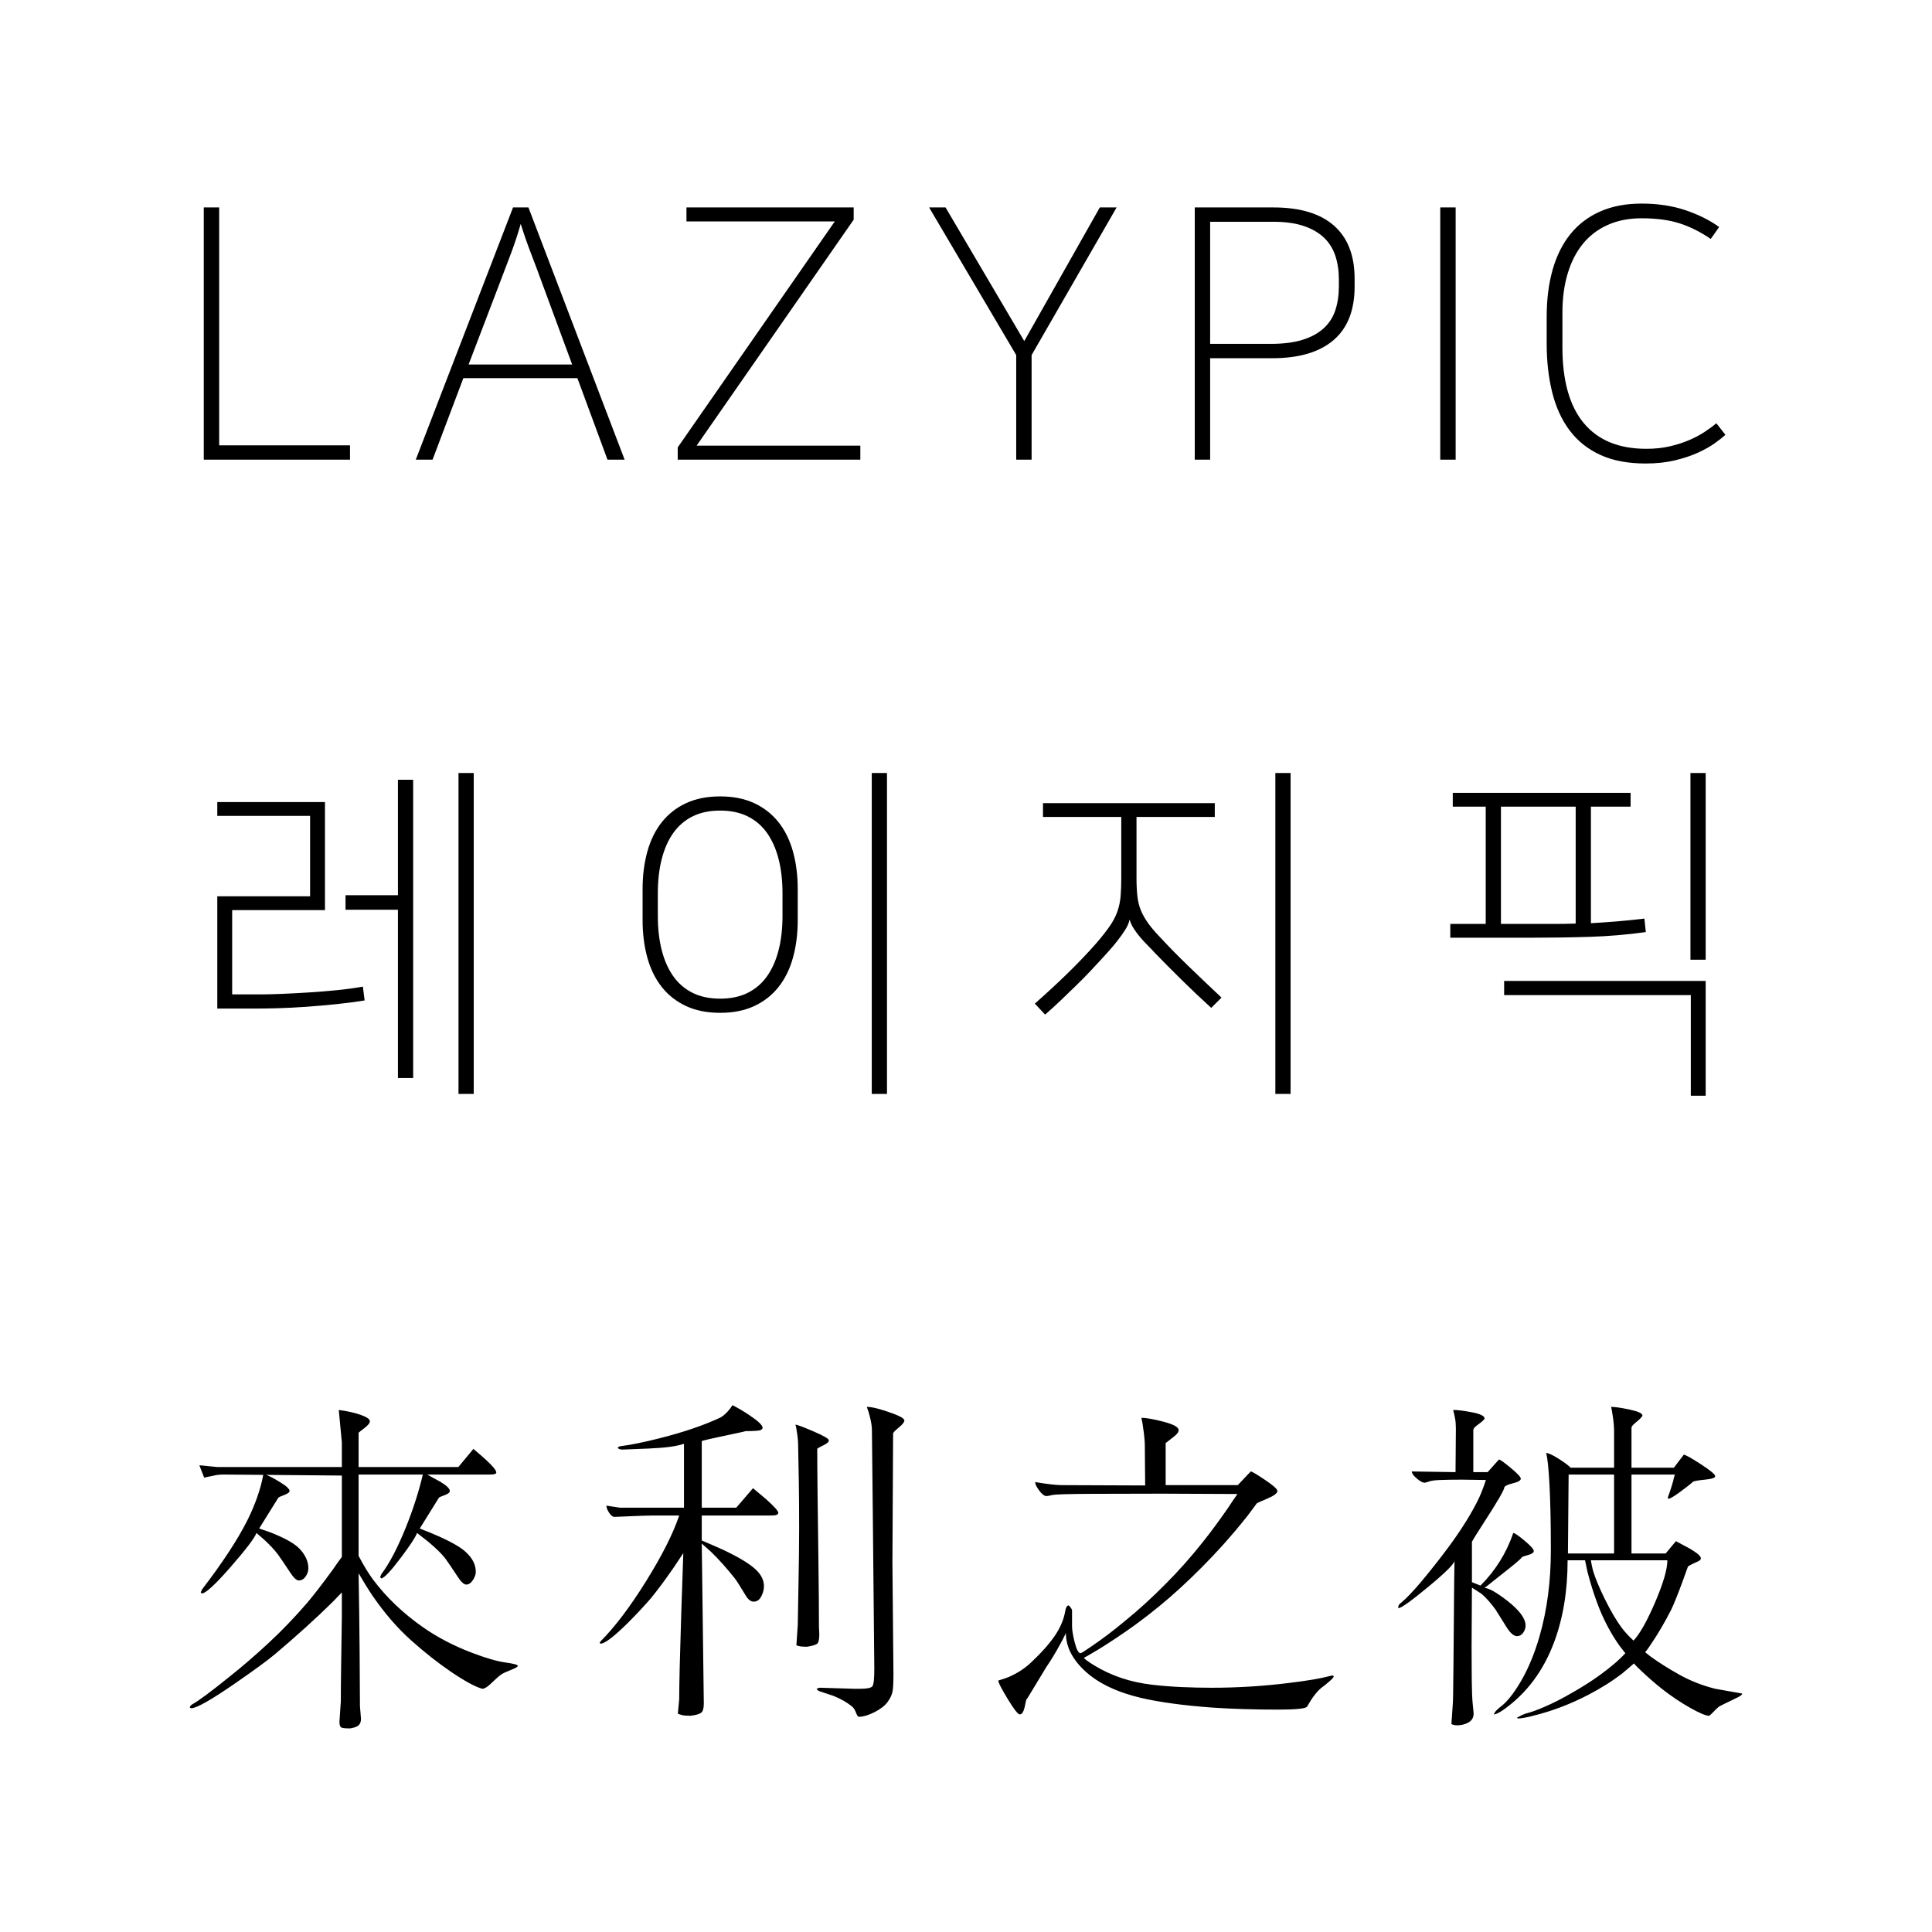 <?xml version="1.0"?>
<svg version="1.1" xmlns="http://www.w3.org/2000/svg" xmlns:xlink="http://www.w3.org/1999/xlink" width="400" height="400">
    <desc iVinci="yes" version="4.6" gridStep="20" showGrid="no" snapToGrid="no" codePlatform="0"/>
    <g id="Layer1" name="Layer 1" visibility="hidden" opacity="1">
        <g id="Shape1">
            <desc shapeID="1" type="0" basicInfo-basicType="1" basicInfo-roundedRectRadius="12" basicInfo-polygonSides="6" basicInfo-starPoints="5" bounding="rect(-3.624,-375.367,7.248,750.734)" text="" font-familyName="나눔스퀘어" font-pixelSize="100" font-bold="0" font-underline="0" font-alignment="1" strokeStyle="0" markerStart="0" markerEnd="0" shadowEnabled="0" shadowOffsetX="0" shadowOffsetY="2" shadowBlur="4" shadowOpacity="160" blurEnabled="0" blurRadius="4" transform="matrix(1,0,0,1,300,310.649)" pers-center="0,0" pers-size="0,0" pers-start="0,0" pers-end="0,0" locked="0" mesh="" flag=""/>
            <path id="shapePath1" d="M296.376,-64.718 L303.624,-64.718 L303.624,686.016 L296.376,686.016 L296.376,-64.718 Z" style="stroke:none;fill-rule:evenodd;fill:#e6e6e6;fill-opacity:1;"/>
        </g>
        <g id="Shape2">
            <desc shapeID="2" type="0" basicInfo-basicType="1" basicInfo-roundedRectRadius="12" basicInfo-polygonSides="6" basicInfo-starPoints="5" bounding="rect(-3.624,-375.367,7.248,750.734)" text="" font-familyName="나눔스퀘어" font-pixelSize="100" font-bold="0" font-underline="0" font-alignment="1" strokeStyle="0" markerStart="0" markerEnd="0" shadowEnabled="0" shadowOffsetX="0" shadowOffsetY="2" shadowBlur="4" shadowOpacity="160" blurEnabled="0" blurRadius="4" transform="matrix(1,0,0,1,445.711,310.649)" pers-center="0,0" pers-size="0,0" pers-start="0,0" pers-end="0,0" locked="0" mesh="" flag=""/>
            <path id="shapePath2" d="M442.087,-64.718 L449.335,-64.718 L449.335,686.016 L442.087,686.016 L442.087,-64.718 Z" style="stroke:none;fill-rule:evenodd;fill:#e6e6e6;fill-opacity:1;"/>
        </g>
        <g id="Shape3">
            <desc shapeID="3" type="0" basicInfo-basicType="1" basicInfo-roundedRectRadius="12" basicInfo-polygonSides="6" basicInfo-starPoints="5" bounding="rect(-3.624,-375.367,7.248,750.734)" text="" font-familyName="나눔스퀘어" font-pixelSize="100" font-bold="0" font-underline="0" font-alignment="1" strokeStyle="0" markerStart="0" markerEnd="0" shadowEnabled="0" shadowOffsetX="0" shadowOffsetY="2" shadowBlur="4" shadowOpacity="160" blurEnabled="0" blurRadius="4" transform="matrix(1,0,0,1,158.431,310.649)" pers-center="0,0" pers-size="0,0" pers-start="0,0" pers-end="0,0" locked="0" mesh="" flag=""/>
            <path id="shapePath3" d="M154.807,-64.718 L162.055,-64.718 L162.055,686.016 L154.807,686.016 L154.807,-64.718 Z" style="stroke:none;fill-rule:evenodd;fill:#e6e6e6;fill-opacity:1;"/>
        </g>
        <g id="Shape4">
            <desc shapeID="4" type="0" basicInfo-basicType="1" basicInfo-roundedRectRadius="12" basicInfo-polygonSides="6" basicInfo-starPoints="5" bounding="rect(-3.624,-375.367,7.248,750.734)" text="" font-familyName="나눔스퀘어" font-pixelSize="100" font-bold="0" font-underline="0" font-alignment="1" strokeStyle="0" markerStart="0" markerEnd="0" shadowEnabled="0" shadowOffsetX="0" shadowOffsetY="2" shadowBlur="4" shadowOpacity="160" blurEnabled="0" blurRadius="4" transform="matrix(-0.003,1,-1,-0.003,287.225,354.666)" pers-center="0,0" pers-size="0,0" pers-start="0,0" pers-end="0,0" locked="0" mesh="" flag=""/>
            <path id="shapePath4" d="M662.602,352.3 L662.578,359.548 L-88.152,357.031 L-88.128,349.783 L662.602,352.3 Z" style="stroke:none;fill-rule:evenodd;fill:#e6e6e6;fill-opacity:1;"/>
        </g>
        <g id="Shape5">
            <desc shapeID="5" type="0" basicInfo-basicType="1" basicInfo-roundedRectRadius="12" basicInfo-polygonSides="6" basicInfo-starPoints="5" bounding="rect(-3.625,-375.367,7.249,750.735)" text="" font-familyName="나눔스퀘어" font-pixelSize="100" font-bold="0" font-underline="0" font-alignment="1" strokeStyle="0" markerStart="0" markerEnd="0" shadowEnabled="0" shadowOffsetX="0" shadowOffsetY="2" shadowBlur="4" shadowOpacity="160" blurEnabled="0" blurRadius="4" transform="matrix(-0.003,1,-1,-0.003,318.459,182.497)" pers-center="0,0" pers-size="0,0" pers-start="0,0" pers-end="0,0" locked="0" mesh="" flag=""/>
            <path id="shapePath5" d="M693.835,180.131 L693.811,187.38 L-56.919,184.863 L-56.895,177.615 L693.835,180.131 Z" style="stroke:none;fill-rule:evenodd;fill:#e6e6e6;fill-opacity:1;"/>
        </g>
        <g id="Shape6">
            <desc shapeID="6" type="0" basicInfo-basicType="1" basicInfo-roundedRectRadius="12" basicInfo-polygonSides="6" basicInfo-starPoints="5" bounding="rect(-3.625,-375.367,7.249,750.735)" text="" font-familyName="나눔스퀘어" font-pixelSize="100" font-bold="0" font-underline="0" font-alignment="1" strokeStyle="0" markerStart="0" markerEnd="0" shadowEnabled="0" shadowOffsetX="0" shadowOffsetY="2" shadowBlur="4" shadowOpacity="160" blurEnabled="0" blurRadius="4" transform="matrix(-0.003,1,-1,-0.003,300.001,540.193)" pers-center="0,0" pers-size="0,0" pers-start="0,0" pers-end="0,0" locked="0" mesh="" flag=""/>
            <path id="shapePath6" d="M675.377,537.827 L675.353,545.076 L-75.377,542.559 L-75.353,535.31 L675.377,537.827 Z" style="stroke:none;fill-rule:evenodd;fill:#e6e6e6;fill-opacity:1;"/>
        </g>
    </g>
    <g id="Layer2" name="gmail" opacity="1">
        <g id="Shape7">
            <desc shapeID="7" type="0" basicInfo-basicType="0" basicInfo-roundedRectRadius="12" basicInfo-polygonSides="6" basicInfo-starPoints="5" bounding="rect(-217.491,-37.15,434.981,74.3)" text="LAZYPIC" font-familyName="나눔스퀘어" font-pixelSize="100" font-bold="0" font-underline="0" font-alignment="1" strokeStyle="0" markerStart="0" markerEnd="0" shadowEnabled="0" shadowOffsetX="0" shadowOffsetY="2" shadowBlur="4" shadowOpacity="160" blurEnabled="0" blurRadius="4" transform="matrix(0.724,0,0,0.724,199.714,69.058)" pers-center="0,0" pers-size="0,0" pers-start="0,0" pers-end="0,0" locked="0" mesh="" flag=""/>
            <path id="shapePath7" d="M45.378,42.948 L45.378,92.198 L72.466,92.198 L72.466,95.168 L42.191,95.168 L42.191,42.948 L45.378,42.948 M119.544,78.292 L95.933,78.292 L89.559,95.168 L86.083,95.168 L106.218,42.948 L109.405,42.948 L129.322,95.168 L125.773,95.168 L119.544,78.292 M97.019,75.467 L118.459,75.467 L112.229,58.592 C111.457,56.468 110.684,54.403 109.912,52.4 C109.139,50.396 108.439,48.38 107.811,46.352 C107.232,48.38 106.568,50.396 105.82,52.4 C105.071,54.403 104.287,56.468 103.465,58.592 L97.019,75.467 M176.745,45.483 L144.225,92.271 L178.121,92.271 L178.121,95.168 L140.314,95.168 L140.314,92.633 L172.834,45.845 L142.125,45.845 L142.125,42.948 L176.745,42.948 L176.745,45.483 M213.584,73.512 L213.584,95.168 L210.397,95.168 L210.397,73.512 L192.362,42.948 L195.767,42.948 L212.063,70.615 L227.707,42.948 L231.183,42.948 L213.584,73.512 M247.36,42.948 L263.656,42.948 C269.16,42.948 273.337,44.203 276.186,46.714 C279.035,49.225 280.459,52.894 280.459,57.723 L280.459,59.316 C280.459,64.241 278.998,67.947 276.077,70.434 C273.156,72.921 268.943,74.164 263.439,74.164 L250.546,74.164 L250.546,95.168 L247.36,95.168 L247.36,42.948 M250.546,45.917 L250.546,71.194 L263.076,71.194 C265.684,71.194 267.881,70.917 269.668,70.361 C271.454,69.806 272.914,69.009 274.049,67.971 C275.184,66.933 275.992,65.678 276.475,64.205 C276.958,62.732 277.2,61.079 277.2,59.244 L277.2,57.868 C277.2,56.081 276.958,54.452 276.475,52.979 C275.992,51.506 275.208,50.251 274.122,49.213 C273.035,48.175 271.635,47.366 269.921,46.786 C268.206,46.207 266.119,45.917 263.656,45.917 L250.546,45.917 M301.376,42.948 L301.376,95.168 L298.189,95.168 L298.189,42.948 L301.376,42.948 M357.235,90.025 C356.704,90.508 355.967,91.088 355.026,91.764 C354.083,92.439 352.926,93.091 351.549,93.719 C350.173,94.347 348.579,94.878 346.769,95.313 C344.958,95.747 342.942,95.964 340.722,95.964 C337.051,95.964 333.925,95.373 331.342,94.19 C328.759,93.007 326.647,91.329 325.005,89.156 C323.362,86.983 322.156,84.364 321.383,81.298 C320.611,78.232 320.225,74.84 320.225,71.122 L320.225,65.545 C320.225,61.972 320.634,58.737 321.456,55.84 C322.277,52.943 323.508,50.48 325.15,48.452 C326.791,46.424 328.843,44.867 331.306,43.781 C333.768,42.694 336.617,42.151 339.852,42.151 C343.232,42.151 346.274,42.61 348.978,43.527 C351.682,44.445 353.999,45.603 355.931,47.004 L354.193,49.466 C352.068,48.018 349.919,46.943 347.746,46.243 C345.574,45.543 342.942,45.193 339.852,45.193 C337.245,45.193 334.916,45.652 332.862,46.569 C330.811,47.486 329.097,48.79 327.721,50.48 C326.344,52.17 325.294,54.222 324.57,56.636 C323.845,59.051 323.484,61.73 323.484,64.676 L323.484,71.919 C323.484,78.823 324.956,84.05 327.902,87.599 C330.846,91.148 335.168,92.922 340.867,92.922 C342.604,92.922 344.21,92.754 345.682,92.415 C347.156,92.078 348.508,91.643 349.738,91.112 C350.969,90.581 352.056,90.001 352.998,89.373 C353.939,88.746 354.724,88.166 355.352,87.635 L357.235,90.025 Z" style="stroke:none;fill-rule:evenodd;fill:#000000;fill-opacity:1;"/>
        </g>
        <g id="Shape8">
            <desc shapeID="8" type="0" basicInfo-basicType="0" basicInfo-roundedRectRadius="12" basicInfo-polygonSides="6" basicInfo-starPoints="5" bounding="rect(-210.099,-45.55,420.199,91.1)" text="레이지픽" font-familyName="나눔스퀘어" font-pixelSize="100" font-bold="0" font-underline="0" font-alignment="1" strokeStyle="0" markerStart="0" markerEnd="0" shadowEnabled="0" shadowOffsetX="0" shadowOffsetY="2" shadowBlur="4" shadowOpacity="160" blurEnabled="0" blurRadius="4" transform="matrix(0.733,0,0,0.733,199.064,193.45)" pers-center="0,0" pers-size="0,0" pers-start="0,0" pers-end="0,0" locked="0" mesh="" flag=""/>
            <path id="shapePath8" d="M94.928,160.046 L98.082,160.046 L98.082,226.488 L94.928,226.488 L94.928,160.046 M71.534,185.347 L82.388,185.347 L82.388,161.439 L85.541,161.439 L85.541,223.188 L82.388,223.188 L82.388,188.353 L71.534,188.353 L71.534,185.347 M48.067,188.427 L48.067,205.881 L53.787,205.881 C55.058,205.881 56.574,205.844 58.334,205.771 C60.094,205.697 61.952,205.6 63.907,205.477 C65.863,205.356 67.819,205.196 69.774,205.001 C71.73,204.806 73.514,204.561 75.128,204.268 L75.494,207.128 C73.734,207.421 71.791,207.678 69.664,207.897 C67.537,208.117 65.435,208.301 63.357,208.447 C61.279,208.594 59.312,208.692 57.454,208.741 C55.596,208.79 54.08,208.814 52.907,208.814 L44.987,208.814 L44.987,185.566 L64.201,185.566 L64.201,168.919 L44.987,168.919 L44.987,166.06 L67.281,166.06 L67.281,188.427 L48.067,188.427 M180.489,226.488 L180.489,160.046 L183.642,160.046 L183.642,226.488 L180.489,226.488 M149.101,209.695 C146.413,209.695 144.066,209.23 142.061,208.301 C140.056,207.372 138.382,206.064 137.037,204.377 C135.693,202.691 134.691,200.661 134.031,198.291 C133.371,195.919 133.041,193.316 133.041,190.48 L133.041,184.1 C133.041,181.264 133.371,178.661 134.031,176.29 C134.691,173.919 135.693,171.89 137.037,170.203 C138.382,168.517 140.056,167.208 142.061,166.28 C144.066,165.351 146.413,164.886 149.101,164.886 C151.79,164.886 154.137,165.351 156.142,166.28 C158.146,167.208 159.821,168.517 161.165,170.203 C162.51,171.89 163.512,173.919 164.172,176.29 C164.832,178.661 165.162,181.264 165.162,184.1 L165.162,190.48 C165.162,193.316 164.832,195.919 164.172,198.291 C163.512,200.661 162.51,202.691 161.165,204.377 C159.821,206.064 158.146,207.372 156.142,208.301 C154.137,209.23 151.79,209.695 149.101,209.695 M149.101,167.82 C146.901,167.82 144.995,168.223 143.381,169.03 C141.768,169.836 140.436,170.986 139.384,172.476 C138.333,173.968 137.539,175.764 137.001,177.867 C136.464,179.969 136.195,182.34 136.195,184.98 L136.195,189.6 C136.195,192.24 136.464,194.612 137.001,196.714 C137.539,198.817 138.333,200.612 139.384,202.105 C140.436,203.595 141.768,204.744 143.381,205.551 C144.995,206.358 146.901,206.761 149.101,206.761 C151.302,206.761 153.208,206.358 154.821,205.551 C156.435,204.744 157.766,203.595 158.818,202.105 C159.869,200.612 160.664,198.817 161.202,196.714 C161.74,194.612 162.009,192.24 162.009,189.6 L162.009,184.98 C162.009,182.34 161.74,179.969 161.202,177.867 C160.664,175.764 159.869,173.968 158.818,172.476 C157.766,170.986 156.435,169.836 154.821,169.03 C153.208,168.223 151.302,167.82 149.101,167.82 M233.835,190.48 C233.736,191.067 233.455,191.727 232.991,192.461 C232.526,193.194 232.001,193.939 231.414,194.697 C230.827,195.455 230.192,196.213 229.508,196.97 C228.823,197.728 228.212,198.4 227.673,198.988 C227.136,199.574 226.452,200.307 225.62,201.188 C224.789,202.068 223.861,203.008 222.834,204.011 C221.807,205.013 220.744,206.04 219.644,207.091 C218.544,208.142 217.456,209.132 216.38,210.061 L214.254,207.788 C216.747,205.588 219.045,203.461 221.147,201.407 C223.249,199.354 225.205,197.3 227.015,195.248 C228.187,193.879 229.116,192.693 229.8,191.69 C230.485,190.688 230.999,189.698 231.341,188.72 C231.683,187.743 231.903,186.716 232.001,185.64 C232.099,184.565 232.147,183.269 232.147,181.754 L232.147,169.14 L215.94,169.14 L215.94,166.28 L251.508,166.28 L251.508,169.14 L235.301,169.14 L235.301,181.754 C235.301,183.22 235.362,184.492 235.485,185.566 C235.606,186.643 235.851,187.62 236.218,188.5 C236.584,189.38 237.073,190.248 237.684,191.103 C238.295,191.96 239.114,192.924 240.141,194 C241.901,195.907 243.881,197.923 246.081,200.051 C248.282,202.177 250.554,204.341 252.902,206.541 L250.774,208.668 C248.721,206.809 246.681,204.878 244.651,202.874 C242.622,200.87 240.776,199.011 239.114,197.3 C238.675,196.811 238.173,196.286 237.611,195.723 C237.048,195.162 236.511,194.575 235.997,193.965 C235.485,193.353 235.044,192.753 234.678,192.167 C234.311,191.58 234.055,191.018 233.907,190.48 L233.835,190.48 M264.049,226.488 L264.049,160.046 L267.201,160.046 L267.201,226.488 L264.049,226.488 M307.601,191.286 L307.601,167.013 L300.781,167.013 L300.781,164.153 L337.596,164.153 L337.596,167.013 L329.382,167.013 L329.382,191.14 C331.094,191.043 332.853,190.921 334.662,190.773 C336.471,190.627 338.403,190.432 340.455,190.186 L340.749,192.973 C336.935,193.512 333.036,193.841 329.051,193.965 C325.068,194.086 320.924,194.147 316.622,194.147 L300.268,194.147 L300.268,191.286 L307.601,191.286 M318.088,191.286 C319.506,191.286 320.875,191.286 322.195,191.286 C323.515,191.286 324.859,191.263 326.228,191.214 L326.228,167.013 L310.755,167.013 L310.755,191.286 L318.088,191.286 M311.415,203.094 L353.143,203.094 L353.143,226.855 L350.063,226.855 L350.063,206.027 L311.415,206.027 L311.415,203.094 M349.99,198.694 L349.99,160.046 L353.143,160.046 L353.143,198.694 L349.99,198.694 Z" style="stroke:none;fill-rule:evenodd;fill:#000000;fill-opacity:1;"/>
        </g>
        <g id="Shape9">
            <desc shapeID="9" type="0" basicInfo-basicType="0" basicInfo-roundedRectRadius="12" basicInfo-polygonSides="6" basicInfo-starPoints="5" bounding="rect(-221.625,-46.147,443.249,92.293)" text="來利之被" font-familyName="Myanmar MN" font-pixelSize="100" font-bold="0" font-underline="0" font-alignment="1" strokeStyle="0" markerStart="0" markerEnd="0" shadowEnabled="0" shadowOffsetX="0" shadowOffsetY="2" shadowBlur="4" shadowOpacity="160" blurEnabled="0" blurRadius="4" transform="matrix(0.725,0,0,0.725,200,324.387)" pers-center="0,0" pers-size="0,0" pers-start="0,0" pers-end="0,0" locked="0" mesh="" flag=""/>
            <path id="shapePath9" d="M107.208,344.903 C107.208,345.091 106.725,345.374 105.758,345.752 C104.791,346.129 104.119,346.447 103.742,346.706 C103.364,346.965 102.634,347.614 101.549,348.651 C100.842,349.313 100.275,349.642 99.851,349.642 C98.436,349.265 96.267,348.086 93.343,346.105 C90.702,344.313 87.966,342.155 85.137,339.632 C82.307,337.109 79.643,334.032 77.143,330.4 C76.341,329.221 75.374,327.665 74.243,325.731 C74.337,330.919 74.408,336.295 74.455,341.86 C74.502,347.426 74.525,351.222 74.525,353.25 L74.738,355.868 C74.738,356.434 74.584,356.87 74.278,357.177 C73.971,357.483 73.37,357.708 72.474,357.849 C71.436,357.849 70.823,357.777 70.635,357.636 C70.399,357.495 70.281,357.094 70.281,356.434 L70.564,352.259 C70.564,350.327 70.587,347.709 70.635,344.407 C70.682,341.106 70.729,337.805 70.776,334.503 L70.776,329.693 C70.022,330.495 69.361,331.179 68.795,331.744 C65.447,335.046 61.485,338.63 56.91,342.496 C55.401,343.77 52.595,345.822 48.492,348.651 C43.634,352 40.663,353.675 39.578,353.675 L39.295,353.533 C39.342,353.392 39.366,353.298 39.366,353.25 C39.46,353.109 39.625,352.967 39.861,352.826 C41.087,352.165 43.658,350.255 47.572,347.096 C50.072,345.115 52.713,342.839 55.495,340.269 C58.278,337.699 60.99,334.88 63.631,331.815 C65.093,330.07 66.838,327.806 68.866,325.024 C69.479,324.127 70.116,323.232 70.776,322.335 L70.776,305.498 L55.142,305.357 C55.944,305.687 56.84,306.159 57.83,306.771 C59.245,307.62 59.952,308.257 59.952,308.682 C59.952,308.965 59.575,309.248 58.82,309.531 C58.066,309.814 57.665,310.002 57.618,310.096 L53.656,316.463 C55.118,316.935 56.226,317.336 56.981,317.667 C59.339,318.657 60.99,319.624 61.933,320.566 C62.499,321.132 62.959,321.769 63.313,322.477 C63.666,323.185 63.843,323.915 63.843,324.67 C63.843,325.283 63.654,325.86 63.277,326.403 C62.9,326.946 62.428,327.217 61.862,327.217 C61.391,327.217 60.801,326.674 60.094,325.589 C58.915,323.798 58.066,322.548 57.547,321.84 C56.84,320.897 55.873,319.859 54.647,318.728 C54.269,318.397 53.75,317.949 53.09,317.383 C52.76,318.373 50.991,320.708 47.784,324.387 C44.577,328.066 42.573,329.905 41.771,329.905 L41.559,329.693 L41.842,329.056 C46.039,323.585 49.152,318.845 51.18,314.837 C52.831,311.535 53.939,308.375 54.505,305.357 L46.157,305.286 C45.544,305.286 44.872,305.368 44.141,305.533 C43.41,305.698 42.785,305.828 42.266,305.923 L41.276,303.376 C41.465,303.376 42.09,303.435 43.151,303.553 C44.212,303.671 44.813,303.729 44.955,303.729 L70.776,303.729 L70.776,298.635 L70.139,291.916 C71.931,292.152 73.453,292.493 74.702,292.941 C75.952,293.389 76.577,293.825 76.577,294.25 C76.577,294.627 76.188,295.111 75.41,295.7 C74.632,296.29 74.243,296.608 74.243,296.655 L74.243,303.729 L94.9,303.729 L98.012,299.98 C99.191,300.97 100.087,301.749 100.7,302.315 C102.068,303.588 102.751,304.437 102.751,304.862 C102.751,305.145 102.35,305.286 101.549,305.286 L88.462,305.286 C89.358,305.804 90.254,306.3 91.15,306.771 C92.471,307.573 93.131,308.21 93.131,308.682 C93.131,309.012 92.766,309.306 92.034,309.566 C91.303,309.825 90.914,310.002 90.867,310.096 L86.906,316.463 C88.604,317.124 89.924,317.667 90.867,318.091 C93.697,319.364 95.583,320.473 96.526,321.416 C97.847,322.642 98.507,323.986 98.507,325.448 C98.507,325.966 98.307,326.532 97.906,327.146 C97.505,327.758 97.045,328.066 96.526,328.066 C96.055,328.066 95.465,327.523 94.758,326.438 C93.579,324.646 92.73,323.397 92.211,322.689 C91.457,321.699 90.254,320.52 88.604,319.152 C88.085,318.728 87.33,318.138 86.34,317.383 C86.104,318.138 84.996,319.836 83.015,322.477 C80.845,325.354 79.478,326.793 78.912,326.793 L78.699,326.509 L78.982,325.873 C80.633,323.703 82.331,320.449 84.076,316.11 C85.585,312.337 86.74,308.729 87.542,305.286 L74.243,305.286 L74.243,322.123 C75.28,324.104 76.27,325.731 77.214,327.005 C79.996,330.73 83.486,334.055 87.684,336.979 C90.608,339.007 93.909,340.729 97.588,342.144 C100.558,343.275 102.904,343.96 104.626,344.195 C106.348,344.431 107.208,344.667 107.208,344.903 M171.608,298.211 C171.608,298.542 171.206,298.896 170.405,299.272 C169.603,299.65 169.202,299.886 169.202,299.98 C169.202,302.527 169.226,305.757 169.274,309.672 C169.321,313.587 169.38,318.22 169.45,323.573 C169.521,328.926 169.556,333.323 169.556,336.767 L169.627,338.324 C169.627,339.361 169.497,340.009 169.238,340.269 C168.978,340.529 168.26,340.752 167.08,340.941 C166.325,340.941 165.76,340.894 165.382,340.799 C165.242,340.799 165.076,340.729 164.887,340.587 L165.17,336.413 C165.17,335.894 165.217,333.23 165.311,328.419 C165.406,323.609 165.454,319.576 165.454,316.322 C165.454,312.407 165.429,309.13 165.382,306.488 C165.335,303.847 165.288,301.395 165.242,299.131 C165.242,298.283 165.123,297.198 164.887,295.877 C164.887,295.641 164.817,295.335 164.675,294.958 C165.005,294.958 166.243,295.417 168.389,296.337 C170.535,297.256 171.608,297.882 171.608,298.211 M161.138,313.209 C161.138,313.445 160.95,313.61 160.572,313.704 C160.336,313.751 159.817,313.775 159.015,313.775 L145.291,313.775 L145.291,318.94 C147.178,319.741 148.64,320.378 149.677,320.85 C152.979,322.406 155.266,323.798 156.54,325.024 C157.624,326.061 158.166,327.193 158.166,328.419 C158.166,329.127 157.978,329.834 157.601,330.541 C157.223,331.249 156.705,331.603 156.044,331.603 C155.431,331.603 154.865,331.155 154.346,330.258 C153.214,328.373 152.46,327.193 152.083,326.721 C150.432,324.646 148.805,322.83 147.201,321.275 C146.683,320.802 146.046,320.237 145.291,319.576 L145.716,352.684 C145.716,353.628 145.551,354.253 145.22,354.559 C144.89,354.865 144.136,355.09 142.957,355.231 C142.155,355.231 141.577,355.184 141.224,355.09 C140.87,354.995 140.575,354.901 140.339,354.806 L140.622,351.835 C140.622,348.817 140.764,342.874 141.047,334.008 C141.141,331.084 141.282,326.933 141.471,321.557 C140.669,322.783 140.009,323.773 139.49,324.528 C137.934,326.793 136.401,328.867 134.892,330.754 C133.383,332.499 131.732,334.268 129.939,336.06 C127.063,338.889 125.201,340.304 124.351,340.304 L124.139,340.162 L124.351,339.809 C127.275,336.884 130.4,332.758 133.725,327.429 C137.05,322.099 139.349,317.548 140.622,313.775 L134.963,313.775 C134.114,313.775 132.652,313.823 130.577,313.916 C128.501,314.011 127.393,314.059 127.252,314.059 C126.874,314.059 126.497,313.775 126.119,313.209 C125.742,312.643 125.553,312.148 125.553,311.724 L128.313,312.148 L141.612,312.148 L141.612,298.919 C140.151,299.437 137.686,299.768 134.22,299.909 C130.753,300.051 128.973,300.121 128.878,300.121 C128.549,300.121 128.266,300.051 128.03,299.909 C127.983,299.909 127.935,299.839 127.888,299.697 C128.124,299.509 128.336,299.414 128.525,299.414 C130.694,299.131 133.36,298.589 136.519,297.787 C141.565,296.514 145.786,295.075 149.182,293.472 C149.842,293.094 150.503,292.482 151.163,291.633 C151.257,291.491 151.422,291.255 151.658,290.925 C152.932,291.585 154.087,292.269 155.124,292.977 C156.964,294.203 157.883,295.075 157.883,295.594 C157.883,295.972 157.458,296.184 156.61,296.231 C155.761,296.278 155.007,296.302 154.346,296.302 C154.299,296.349 152.92,296.655 150.208,297.221 C147.496,297.787 145.857,298.164 145.291,298.353 L145.291,312.148 L152.436,312.148 L155.903,308.116 C157.082,309.106 157.954,309.837 158.52,310.309 C160.265,311.865 161.138,312.833 161.138,313.209 M187.242,294.109 C187.242,294.439 186.853,294.922 186.075,295.559 C185.296,296.195 184.908,296.608 184.908,296.797 L184.766,323.609 L184.978,346.6 C184.978,348.251 184.92,349.43 184.802,350.137 C184.684,350.845 184.342,351.588 183.776,352.366 C183.21,353.144 182.302,353.851 181.052,354.488 C179.802,355.124 178.706,355.443 177.763,355.443 C177.574,355.349 177.386,355.042 177.197,354.524 C177.008,354.004 176.749,353.604 176.419,353.321 C175.38,352.472 174.107,351.741 172.598,351.128 C171.608,350.798 170.617,350.467 169.627,350.137 C169.438,350.09 169.25,349.925 169.062,349.642 C169.344,349.501 169.603,349.43 169.84,349.43 L176.843,349.642 L178.116,349.642 C179.531,349.642 180.368,349.465 180.628,349.112 C180.888,348.757 181.017,347.567 181.017,345.539 C180.97,341.578 180.922,336.685 180.875,330.86 C180.828,325.035 180.769,318.999 180.698,312.749 C180.628,306.5 180.569,300.947 180.521,296.089 C180.521,295.288 180.357,294.274 180.027,293.047 C179.932,292.623 179.743,292.033 179.46,291.278 C180.592,291.278 182.432,291.75 184.978,292.694 C186.487,293.26 187.242,293.731 187.242,294.109 M276.144,347.025 C276.144,347.261 275.767,347.685 275.013,348.298 C274.588,348.675 274.117,349.053 273.597,349.43 C272.654,350.184 271.664,351.482 270.626,353.321 C270.391,353.745 268.387,353.957 264.613,353.957 C259.614,353.957 255.063,353.816 250.959,353.533 C245.111,353.109 240.231,352.448 236.315,351.553 C231.317,350.373 227.461,348.545 224.749,346.07 C222.038,343.594 220.681,340.941 220.681,338.111 C220.21,339.101 219.809,339.88 219.479,340.445 C218.536,342.19 217.592,343.747 216.649,345.115 C216.413,345.492 215.541,346.931 214.032,349.43 C213.088,351.033 212.569,351.859 212.475,351.906 C212.334,352.519 212.216,353.061 212.122,353.533 C211.885,354.477 211.555,354.948 211.131,354.948 C210.753,354.948 209.916,353.875 208.62,351.729 C207.323,349.584 206.674,348.322 206.674,347.945 C207.617,347.661 208.372,347.402 208.939,347.166 C210.636,346.412 212.097,345.468 213.324,344.337 C215.541,342.261 217.227,340.375 218.382,338.677 C219.538,336.979 220.256,335.281 220.54,333.583 C220.681,332.782 220.918,332.381 221.247,332.381 C221.436,332.522 221.554,332.64 221.601,332.734 C221.789,332.971 221.908,333.183 221.955,333.371 L221.955,336.625 C221.955,337.474 222.144,338.63 222.521,340.092 C222.898,341.554 223.299,342.284 223.724,342.284 C223.864,342.284 224.714,341.743 226.271,340.658 C228.346,339.243 230.491,337.615 232.707,335.777 C235.679,333.371 238.58,330.73 241.409,327.854 C244.051,325.212 246.621,322.312 249.12,319.152 C250.771,317.077 252.492,314.742 254.285,312.148 C254.898,311.205 255.534,310.262 256.195,309.318 L240.56,309.248 C235.608,309.248 230.727,309.259 225.916,309.283 C221.106,309.306 218.418,309.389 217.852,309.531 C217.286,309.672 216.885,309.743 216.649,309.743 C216.224,309.743 215.73,309.365 215.163,308.61 C214.598,307.857 214.314,307.267 214.314,306.842 C215.399,307.031 216.436,307.184 217.427,307.302 C218.418,307.42 219.219,307.48 219.832,307.48 L237.094,307.549 L237.023,299.272 C237.023,298.376 236.905,297.15 236.67,295.594 C236.623,295.123 236.505,294.439 236.315,293.543 C237.306,293.543 238.839,293.814 240.914,294.356 C242.989,294.899 244.027,295.476 244.027,296.089 C244.027,296.466 243.732,296.891 243.143,297.362 C242.553,297.835 241.951,298.307 241.339,298.778 L241.339,307.48 L256.265,307.48 L258.954,304.649 C259.19,304.649 260.168,305.227 261.889,306.382 C263.611,307.538 264.471,308.304 264.471,308.682 C264.471,309.153 263.776,309.684 262.385,310.273 C260.993,310.863 260.274,311.181 260.227,311.228 C259.614,312.078 259.001,312.902 258.388,313.704 C256.832,315.685 255.063,317.783 253.082,320.001 C250.346,323.02 247.482,325.908 244.486,328.667 C241.492,331.425 238.273,334.055 234.83,336.555 C232.331,338.347 229.855,339.998 227.402,341.506 C225.516,342.639 224.526,343.205 224.43,343.205 C224.43,343.393 225.115,343.913 226.483,344.761 C230.019,346.931 234.005,348.274 238.438,348.794 C240.419,349.029 242.482,349.194 244.628,349.289 C246.774,349.383 248.861,349.43 250.889,349.43 C256.218,349.43 261.548,349.1 266.877,348.439 C270.744,347.968 273.527,347.497 275.225,347.025 L275.861,346.883 L276.144,347.025 M360.705,350.633 C360.705,350.869 360.352,351.151 359.644,351.482 C357.286,352.614 356.012,353.25 355.824,353.392 C355.588,353.58 355.234,353.922 354.763,354.418 C354.291,354.912 353.985,355.184 353.843,355.231 C353.183,355.231 351.886,354.689 349.952,353.604 C348.018,352.519 346.086,351.222 344.151,349.713 C342.548,348.439 341.086,347.166 339.765,345.892 C339.341,345.516 338.845,345.021 338.279,344.407 C337.478,345.115 336.676,345.798 335.874,346.459 C333.799,348.062 331.441,349.548 328.8,350.916 C325.074,352.849 321.277,354.288 317.41,355.231 C316.938,355.373 316.372,355.502 315.712,355.62 C315.052,355.738 314.604,355.797 314.368,355.797 L314.014,355.655 C314.156,355.608 314.25,355.561 314.297,355.514 C314.863,355.184 315.358,354.948 315.783,354.806 C317.056,354.477 318.377,354.004 319.744,353.392 C321.537,352.637 323.517,351.623 325.687,350.349 C328.847,348.557 331.629,346.647 334.035,344.619 C334.79,344.006 335.615,343.229 336.51,342.284 C335.662,341.247 335.002,340.352 334.53,339.597 C333.021,337.286 331.748,334.74 330.71,331.957 C329.908,329.787 329.225,327.594 328.658,325.377 C328.517,324.717 328.352,323.938 328.164,323.043 L324.555,323.043 C324.555,329.41 323.612,335.093 321.725,340.092 C319.509,345.988 316.042,350.609 311.326,353.957 C310.383,354.618 309.699,354.948 309.275,354.948 C309.369,354.759 309.44,354.618 309.487,354.524 C309.722,354.194 310.077,353.84 310.548,353.462 C311.68,352.661 312.883,351.269 314.156,349.289 C316.042,346.365 317.575,342.851 318.754,338.748 C320.311,333.323 321.089,327.381 321.089,320.92 C321.089,315.497 320.995,311.004 320.806,307.443 C320.617,303.883 320.381,301.678 320.099,300.829 C320.571,300.829 321.407,301.206 322.609,301.961 C323.813,302.716 324.673,303.353 325.193,303.872 L334.176,303.872 L334.176,296.302 C334.176,295.453 334.094,294.462 333.929,293.331 C333.764,292.199 333.634,291.515 333.54,291.278 C334.388,291.278 335.686,291.468 337.431,291.845 C339.176,292.222 340.048,292.623 340.048,293.047 C340.048,293.283 339.553,293.802 338.562,294.604 C338.043,295.028 337.784,295.358 337.784,295.594 L337.784,303.872 L346.557,303.872 L348.608,301.182 C348.938,301.182 350.106,301.831 352.11,303.128 C354.114,304.425 355.116,305.263 355.116,305.639 C355.116,305.97 354.409,306.206 352.994,306.347 C351.579,306.488 350.754,306.63 350.518,306.771 C350.141,307.149 349.28,307.832 347.936,308.823 C346.592,309.814 345.755,310.309 345.424,310.309 L345.284,310.096 L345.708,308.894 C345.849,308.517 346.086,307.762 346.414,306.63 C346.463,306.3 346.58,305.852 346.769,305.286 L337.784,305.286 L337.784,321.628 L344.859,321.628 L346.981,319.081 C347.924,319.6 348.892,320.118 349.882,320.638 C351.391,321.534 352.145,322.194 352.145,322.618 C352.145,322.901 351.91,323.137 351.438,323.326 C350.165,323.891 349.504,324.246 349.457,324.387 C348.938,325.802 348.537,326.91 348.254,327.711 C347.312,330.258 346.557,332.121 345.99,333.301 C344.623,335.989 343.161,338.464 341.604,340.729 C341.369,341.106 341.039,341.554 340.614,342.072 C341.039,342.403 341.392,342.686 341.675,342.922 C343.42,344.195 345.437,345.468 347.724,346.742 C350.012,348.015 352.476,348.982 355.116,349.642 C356.956,349.972 358.819,350.303 360.705,350.633 M317.552,321.132 C317.552,321.463 317.163,321.734 316.385,321.946 C315.606,322.159 315.17,322.312 315.075,322.406 C315.075,322.548 314.344,323.208 312.883,324.387 C311.043,325.849 309.204,327.311 307.365,328.773 C308.214,328.773 309.769,329.646 312.034,331.391 C314.58,333.371 315.854,335.093 315.854,336.555 C315.854,337.074 315.689,337.569 315.358,338.04 C315.028,338.512 314.604,338.748 314.085,338.748 C313.425,338.748 312.706,338.135 311.928,336.908 C311.149,335.682 310.383,334.456 309.628,333.23 C308.592,331.815 307.624,330.73 306.728,329.976 C306.068,329.551 305.408,329.127 304.747,328.703 L304.676,341.082 C304.676,343.488 304.688,345.739 304.712,347.839 C304.735,349.937 304.794,351.506 304.888,352.543 L305.1,354.736 C305.1,355.585 304.747,356.21 304.039,356.61 C303.333,357.012 302.531,357.212 301.635,357.212 C301.352,357.212 301.069,357.165 300.786,357.071 C300.739,357.071 300.644,357.023 300.503,356.929 L300.786,352.755 C300.834,352.472 300.881,349.725 300.927,344.513 C300.974,339.302 301.01,335.033 301.033,331.709 C301.057,328.384 301.093,325.519 301.14,323.113 C301.14,323.726 299.348,325.519 295.763,328.49 C292.179,331.461 290.104,332.947 289.538,332.947 C289.397,332.57 289.585,332.193 290.104,331.815 C291.236,330.872 292.651,329.387 294.348,327.358 C296.236,325.095 298.074,322.76 299.866,320.354 C302.649,316.581 304.771,313.162 306.233,310.096 C306.704,309.059 307.176,307.832 307.647,306.418 L302.696,306.347 C300.904,306.347 299.395,306.371 298.168,306.418 C296.942,306.466 296.14,306.583 295.763,306.771 L294.985,306.984 C294.56,306.984 294.007,306.689 293.323,306.1 C292.638,305.51 292.297,305.026 292.297,304.649 L301.352,304.79 L301.423,295.736 C301.423,294.934 301.364,294.227 301.246,293.613 C301.128,293 300.998,292.434 300.857,291.916 C301.8,291.916 303.121,292.08 304.818,292.411 C306.516,292.741 307.365,293.166 307.365,293.684 C307.365,293.872 306.846,294.344 305.808,295.099 C305.29,295.476 305.031,295.807 305.031,296.089 L305.031,304.79 L308.002,304.79 L310.336,302.174 C310.571,302.174 311.385,302.751 312.777,303.906 C314.168,305.062 314.863,305.804 314.863,306.135 C314.863,306.512 314.333,306.831 313.271,307.09 C312.21,307.35 311.61,307.62 311.467,307.904 C311.467,308.422 310.077,310.828 307.294,315.12 C305.832,317.383 304.984,318.751 304.747,319.222 L304.747,327.571 L306.516,328.278 C309.628,325.164 311.892,321.534 313.307,317.383 C313.589,317.383 314.368,317.914 315.642,318.975 C316.915,320.036 317.552,320.755 317.552,321.132 M334.176,321.628 L334.176,305.286 L324.768,305.286 L324.626,321.628 L334.176,321.628 M345.212,323.043 L329.366,323.043 C329.507,323.844 329.649,324.528 329.791,325.095 C330.262,326.697 331.099,328.714 332.302,331.143 C333.504,333.572 334.648,335.517 335.733,336.979 C336.44,337.923 337.265,338.819 338.209,339.668 C339.529,338.252 341.027,335.588 342.701,331.674 C344.375,327.758 345.212,324.882 345.212,323.043 Z" style="stroke:none;fill-rule:evenodd;fill:#000000;fill-opacity:1;"/>
        </g>
    </g>
</svg>
